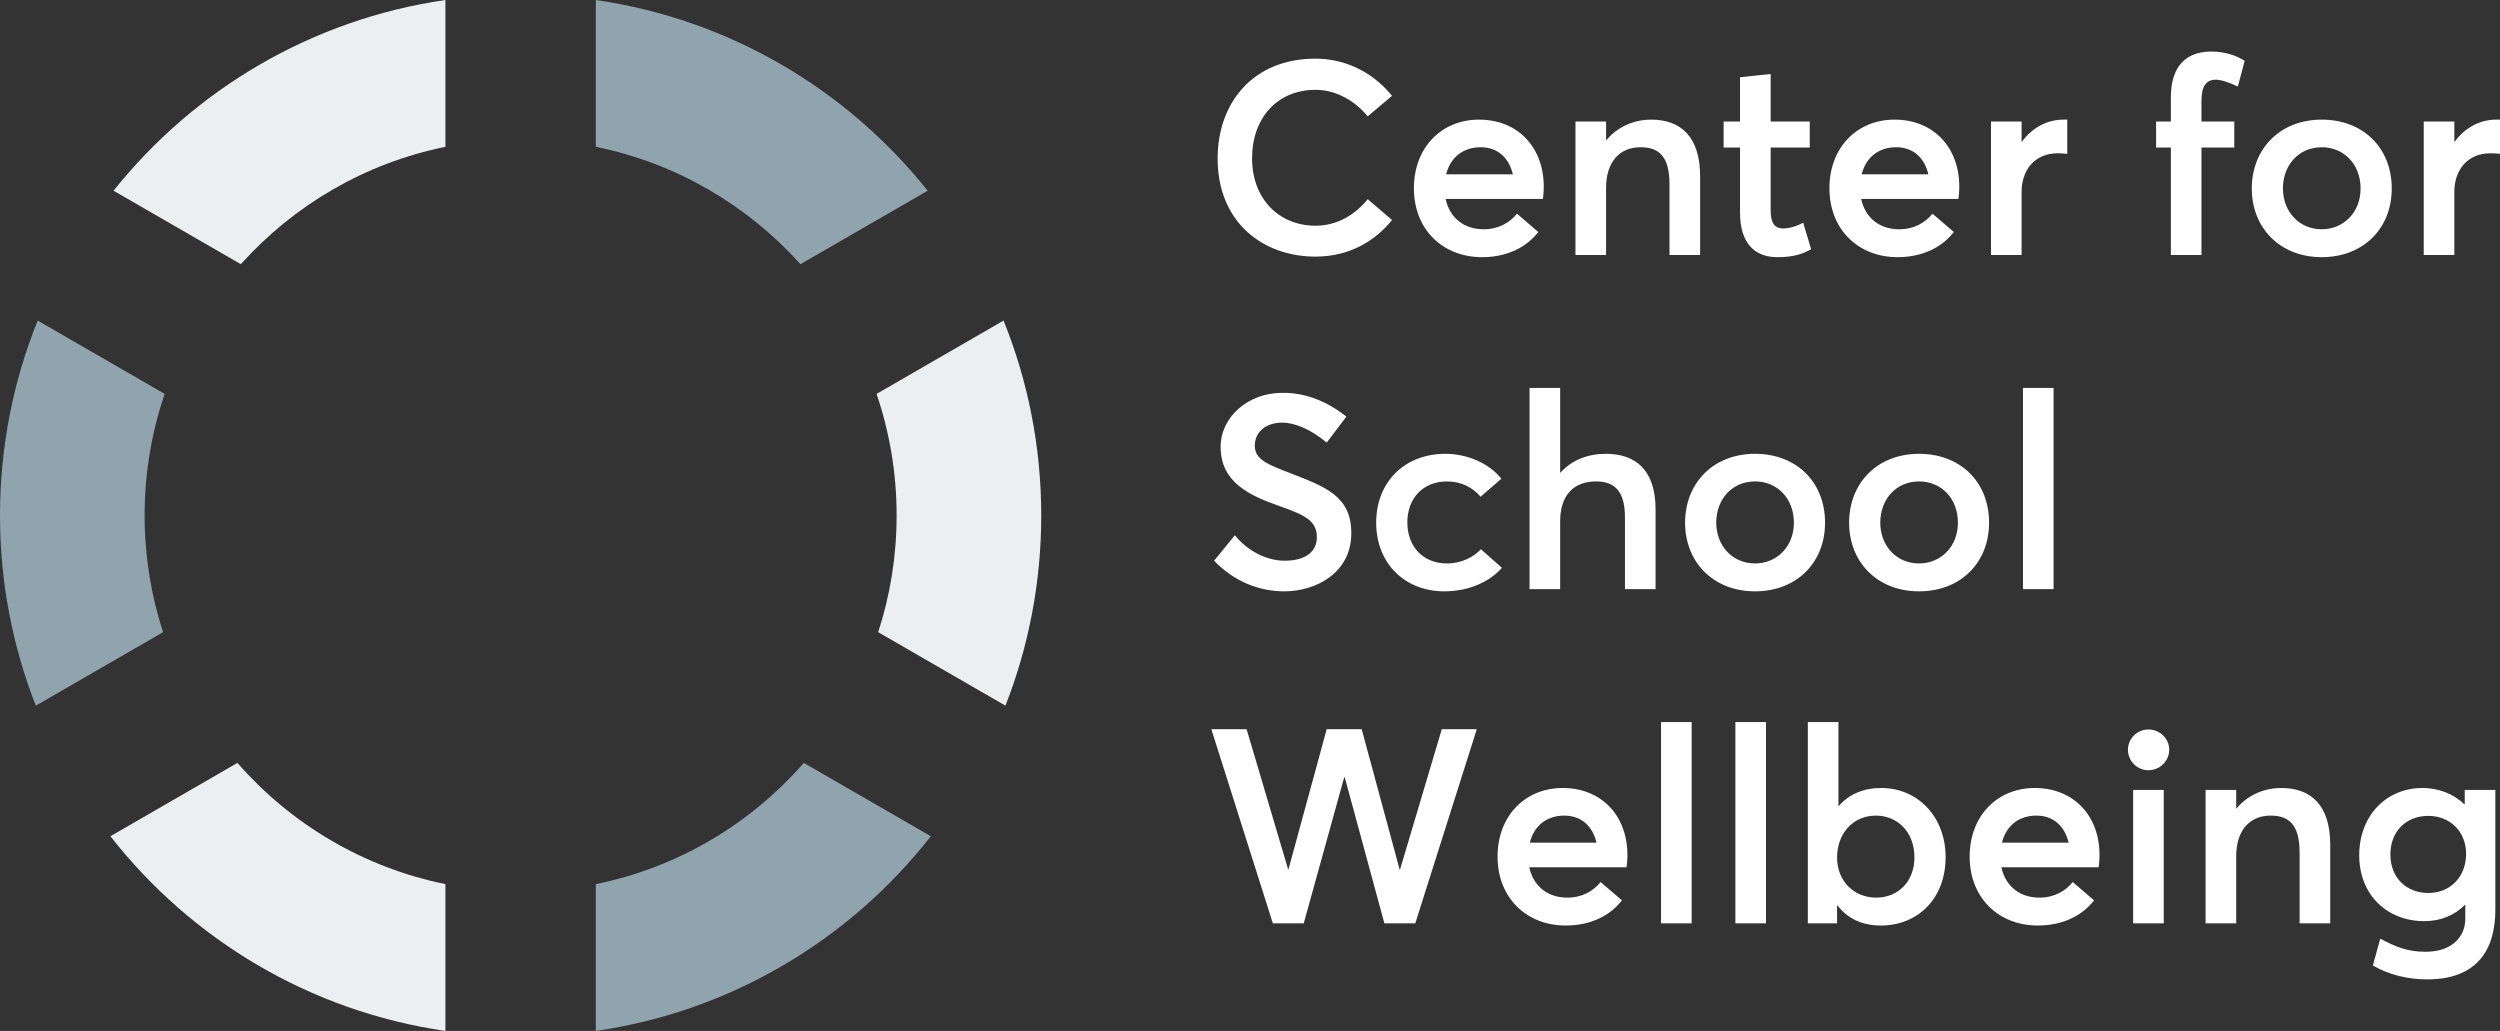 <?xml version="1.0" encoding="UTF-8"?>
<svg width="485px" height="200px" viewBox="0 0 485 200" version="1.1" xmlns="http://www.w3.org/2000/svg" xmlns:xlink="http://www.w3.org/1999/xlink">
    <rect x="0" y="0" width="485" height="200" fill="#333333" stroke="none"/>
    <!-- Generator: Sketch 49.3 (51167) - http://www.bohemiancoding.com/sketch -->
    <title>Artboard Copy</title>
    <desc>Created with Sketch.</desc>
    <defs></defs>
    <g id="Artboard-Copy" stroke="none" stroke-width="1" fill="none" fill-rule="evenodd">
        <path d="M255.206,49.783 C244.97,49.783 236.22,43.099 236.22,30.74 C236.22,20.025 243.008,11.379 255.206,11.379 C260.35,11.379 265.919,13.501 270.055,18.593 L265.335,22.571 C262.896,19.601 259.236,17.426 255.206,17.426 C247.887,17.426 242.902,22.783 242.902,30.74 C242.902,38.484 248.046,43.789 255.206,43.789 C259.448,43.789 262.949,41.614 265.335,38.643 L270.055,42.675 C266.82,46.706 261.835,49.783 255.206,49.783 Z M299.489,36.203 C299.489,37.158 299.383,38.113 299.33,38.59 L280.45,38.59 C281.245,42.25 284.003,44.478 287.821,44.478 C290.844,44.478 292.966,43.099 294.291,41.455 L298.428,45.009 C296.254,47.82 292.594,49.889 287.503,49.889 C279.972,49.889 274.298,44.584 274.298,36.522 C274.298,28.565 279.707,23.208 286.92,23.208 C294.557,23.208 299.489,28.671 299.489,36.203 Z M287.238,28.565 C283.95,28.565 281.404,30.422 280.556,33.817 L293.496,33.817 C292.753,30.687 290.632,28.565 287.238,28.565 Z M320.331,23.208 C326.006,23.208 329.824,26.443 329.824,34.241 L329.824,49.464 L323.884,49.464 L323.884,35.779 C323.884,30.316 321.816,28.565 318.263,28.565 C314.232,28.565 311.58,31.377 311.58,36.469 L311.58,49.464 L305.641,49.464 L305.641,23.579 L311.58,23.579 L311.58,27.186 L311.633,27.186 C313.808,24.587 316.99,23.208 320.331,23.208 Z M344.779,49.889 C340.325,49.889 337.567,47.077 337.567,41.296 L337.567,28.618 L334.385,28.618 L334.385,23.579 L337.567,23.579 L337.567,14.986 L343.507,14.35 L343.507,23.579 L351.09,23.579 L351.09,28.618 L343.507,28.618 L343.507,40.712 C343.507,43.364 344.302,44.319 345.999,44.319 C347.007,44.319 348.439,43.948 349.818,43.205 L351.356,48.35 C349.818,49.199 348.174,49.889 344.779,49.889 Z M380.1,36.203 C380.1,37.158 379.994,38.113 379.941,38.59 L361.061,38.59 C361.856,42.25 364.614,44.478 368.432,44.478 C371.455,44.478 373.577,43.099 374.902,41.455 L379.039,45.009 C376.865,47.82 373.205,49.889 368.114,49.889 C360.583,49.889 354.909,44.584 354.909,36.522 C354.909,28.565 360.318,23.208 367.531,23.208 C375.168,23.208 380.1,28.671 380.1,36.203 Z M367.849,28.565 C364.561,28.565 362.015,30.422 361.167,33.817 L374.107,33.817 C373.364,30.687 371.243,28.565 367.849,28.565 Z M400.305,23.208 L401.048,23.208 L401.048,29.838 C400.359,29.785 399.669,29.732 399.245,29.732 C394.737,29.732 392.191,32.968 392.191,37.211 L392.191,49.464 L386.252,49.464 L386.252,23.579 L392.191,23.579 L392.191,27.504 L392.244,27.504 C394.26,24.746 397.176,23.208 400.305,23.208 Z M421.148,49.464 L421.148,28.618 L418.284,28.618 L418.284,23.579 L421.148,23.579 L421.148,18.858 C421.148,13.077 423.905,10 428.997,10 C431.86,10 434.088,10.902 435.467,11.803 L434.141,16.79 C432.444,15.994 430.959,15.463 429.845,15.463 C428.042,15.463 427.087,16.683 427.087,19.495 L427.087,23.579 L433.451,23.579 L433.451,28.618 L427.087,28.618 L427.087,49.464 L421.148,49.464 Z M450.422,49.889 C442.255,49.889 436.846,44.16 436.846,36.575 C436.846,28.937 442.255,23.208 450.422,23.208 C458.377,23.208 463.999,28.618 463.999,36.575 C463.999,44.425 458.377,49.889 450.422,49.889 Z M450.422,44.478 C454.612,44.478 457.953,41.243 457.953,36.575 C457.953,31.801 454.665,28.565 450.422,28.565 C445.914,28.565 442.891,32.066 442.891,36.575 C442.891,40.977 445.967,44.478 450.422,44.478 Z M484.258,23.208 L485,23.208 L485,29.838 C484.311,29.785 483.621,29.732 483.197,29.732 C478.689,29.732 476.143,32.968 476.143,37.211 L476.143,49.464 L470.204,49.464 L470.204,23.579 L476.143,23.579 L476.143,27.504 L476.196,27.504 C478.212,24.746 481.129,23.208 484.258,23.208 Z M249.16,114.72 C244.334,114.72 239.455,112.863 235.53,108.779 L239.561,103.846 C242.266,107.134 245.978,108.779 249.213,108.779 C253.35,108.779 255.471,106.975 255.471,104.217 C255.471,100.928 252.978,99.867 248.205,98.17 C242.478,96.154 236.803,93.608 236.803,86.713 C236.803,80.825 242.213,76.21 248.736,76.21 C253.19,76.157 257.38,77.801 261.199,80.825 L257.38,85.864 C254.304,83.318 251.281,81.992 248.736,81.992 C245.819,81.992 243.485,83.583 243.432,86.394 C243.379,89.153 245.925,90.107 250.486,91.858 C256.956,94.404 262.153,96.154 262.153,103.421 C262.153,111.219 255.206,114.72 249.16,114.72 Z M280.185,114.72 C272.548,114.72 266.979,109.309 266.979,101.406 C266.979,93.449 272.548,88.039 280.397,88.039 C284.427,88.039 288.67,89.683 291.269,92.866 L287.238,96.367 C285.753,94.616 283.526,93.396 280.715,93.396 C276.101,93.396 273.025,96.632 273.025,101.353 C273.025,106.127 276.154,109.309 280.715,109.309 C283.579,109.309 285.912,108.036 287.291,106.551 L291.375,110.158 C289.147,112.704 285.17,114.72 280.185,114.72 Z M311.527,88.039 C317.202,88.039 321.179,91.062 321.179,98.807 L321.179,114.295 L315.24,114.295 L315.24,100.345 C315.24,95.2 313.171,93.396 309.618,93.396 C305.322,93.396 302.671,96.048 302.671,101.14 L302.671,114.295 L296.731,114.295 L296.731,75.255 L302.671,75.255 L302.671,91.699 L302.724,91.699 C304.898,89.259 308.027,88.039 311.527,88.039 Z M340.484,114.72 C332.317,114.72 326.907,108.991 326.907,101.406 C326.907,93.767 332.317,88.039 340.484,88.039 C348.439,88.039 354.06,93.449 354.06,101.406 C354.06,109.256 348.439,114.72 340.484,114.72 Z M340.484,109.309 C344.673,109.309 348.014,106.073 348.014,101.406 C348.014,96.632 344.726,93.396 340.484,93.396 C335.976,93.396 332.953,96.897 332.953,101.406 C332.953,105.808 336.029,109.309 340.484,109.309 Z M372.304,114.72 C364.137,114.72 358.727,108.991 358.727,101.406 C358.727,93.767 364.137,88.039 372.304,88.039 C380.259,88.039 385.88,93.449 385.88,101.406 C385.88,109.256 380.259,114.72 372.304,114.72 Z M372.304,109.309 C376.493,109.309 379.835,106.073 379.835,101.406 C379.835,96.632 376.546,93.396 372.304,93.396 C367.796,93.396 364.773,96.897 364.773,101.406 C364.773,105.808 367.849,109.309 372.304,109.309 Z M392.457,114.295 L392.457,75.255 L398.396,75.255 L398.396,114.295 L392.457,114.295 Z M279.707,141.465 L286.496,141.465 L274.563,179.126 L268.57,179.126 L260.88,150.801 L260.774,150.801 L252.925,179.126 L246.933,179.126 L235,141.465 L241.841,141.465 L249.902,168.677 L249.955,168.677 L257.38,141.465 L264.168,141.465 L271.54,168.73 L271.593,168.73 L279.707,141.465 Z M315.717,165.865 C315.717,166.82 315.611,167.775 315.558,168.252 L296.678,168.252 C297.473,171.912 300.231,174.14 304.05,174.14 C307.073,174.14 309.194,172.761 310.52,171.117 L314.656,174.67 C312.482,177.482 308.823,179.55 303.731,179.55 C296.201,179.55 290.526,174.246 290.526,166.183 C290.526,158.227 295.936,152.87 303.148,152.87 C310.785,152.87 315.717,158.333 315.717,165.865 Z M303.466,158.227 C300.178,158.227 297.633,160.083 296.784,163.478 L309.724,163.478 C308.982,160.349 306.86,158.227 303.466,158.227 Z M322.24,179.126 L322.24,140.086 L328.18,140.086 L328.18,179.126 L322.24,179.126 Z M336.665,179.126 L336.665,140.086 L342.605,140.086 L342.605,179.126 L336.665,179.126 Z M364.932,152.87 C372.092,152.87 377.448,158.492 377.448,166.29 C377.448,174.299 372.092,179.55 364.879,179.55 C361.22,179.55 358.409,178.171 356.5,175.678 L356.394,175.678 L356.394,179.126 L350.719,179.126 L350.719,140.086 L356.659,140.086 L356.659,156.37 L356.712,156.37 C358.674,154.09 361.538,152.87 364.932,152.87 Z M363.978,174.14 C368.326,174.14 371.402,170.904 371.402,166.343 C371.402,161.357 368.061,158.227 363.924,158.227 C359.47,158.227 356.394,161.728 356.394,166.343 C356.394,171.01 359.735,174.14 363.978,174.14 Z M407.306,165.865 C407.306,166.82 407.2,167.775 407.147,168.252 L388.267,168.252 C389.062,171.912 391.82,174.14 395.639,174.14 C398.661,174.14 400.783,172.761 402.109,171.117 L406.245,174.67 C404.071,177.482 400.412,179.55 395.32,179.55 C387.79,179.55 382.115,174.246 382.115,166.183 C382.115,158.227 387.524,152.87 394.737,152.87 C402.374,152.87 407.306,158.333 407.306,165.865 Z M395.055,158.227 C391.767,158.227 389.221,160.083 388.373,163.478 L401.313,163.478 C400.571,160.349 398.449,158.227 395.055,158.227 Z M416.799,149.422 C414.571,149.422 412.821,147.618 412.821,145.444 C412.821,143.322 414.571,141.518 416.799,141.518 C419.026,141.518 420.829,143.322 420.829,145.444 C420.829,147.618 419.026,149.422 416.799,149.422 Z M413.829,179.126 L413.829,153.241 L419.769,153.241 L419.769,179.126 L413.829,179.126 Z M442.573,152.87 C448.248,152.87 452.066,156.105 452.066,163.903 L452.066,179.126 L446.126,179.126 L446.126,165.441 C446.126,159.977 444.058,158.227 440.505,158.227 C436.474,158.227 433.823,161.038 433.823,166.13 L433.823,179.126 L427.883,179.126 L427.883,153.241 L433.823,153.241 L433.823,156.848 L433.876,156.848 C436.05,154.249 439.232,152.87 442.573,152.87 Z M478.159,153.241 L484.098,153.241 L484.098,176.474 C484.098,184.324 480.492,190 470.893,190 C467.022,190 463.256,189.045 460.339,187.295 L461.771,182.097 C464.582,183.582 466.863,184.643 470.575,184.643 C475.666,184.643 478.265,181.725 478.265,178.277 L478.265,175.519 L478.212,175.519 C476.249,177.535 473.545,178.702 470.31,178.702 C463.097,178.702 457.688,173.61 457.688,165.918 C457.688,158.333 462.832,152.87 469.992,152.87 C472.961,152.87 475.878,153.93 478.053,155.999 L478.159,155.999 L478.159,153.241 Z M471.105,173.238 C475.401,173.238 478.424,170.056 478.424,165.653 C478.424,161.25 475.242,158.28 471.105,158.28 C466.703,158.28 463.734,161.357 463.734,165.759 C463.734,170.374 466.916,173.238 471.105,173.238 Z" id="Center-for-School-We" fill="#FFFFFF"></path>
        <path d="M6.945,136.896 C2.462,125.466 0,113.021 0,100 C0,86.632 2.595,73.87 7.308,62.191 L31.948,76.417 C29.425,83.815 28.056,91.748 28.056,100 C28.056,107.903 29.311,115.513 31.634,122.641 L6.945,136.896 Z" id="Combined-Shape-path" fill="#90A4AE"></path>
        <path d="M21.42,162.23 L46.058,148.005 C56.381,159.821 70.45,168.277 86.411,171.518 L86.411,200 C60.101,196.192 37.074,182.237 21.42,162.23 Z" id="Combined-Shape-path" fill="#ECEFF1"></path>
        <path d="M194.692,62.191 C199.405,73.87 202,86.632 202,100 C202,113.021 199.538,125.466 195.055,136.896 L170.366,122.641 C172.689,115.513 173.944,107.903 173.944,100 C173.944,91.748 172.575,83.815 170.052,76.417 L194.692,62.191 Z" id="Combined-Shape-path" fill="#ECEFF1"></path>
        <path d="M179.97,36.999 L155.284,51.252 C145.025,39.825 131.214,31.655 115.589,28.482 L115.589,0 C141.56,3.759 164.332,17.405 179.97,36.999 Z" id="Combined-Shape-path" fill="#90A4AE"></path>
        <path d="M22.03,36.999 C37.668,17.405 60.44,3.759 86.411,0 L86.411,28.482 C70.786,31.655 56.975,39.825 46.716,51.252 L22.03,36.999 Z" id="Combined-Shape-path" fill="#ECEFF1"></path>
        <path d="M180.58,162.23 C164.926,182.237 141.899,196.192 115.589,200 L115.589,171.518 C131.55,168.277 145.619,159.821 155.942,148.005 L180.58,162.23 Z" id="Combined-Shape-path" fill="#90A4AE"></path>
    </g>
</svg>
